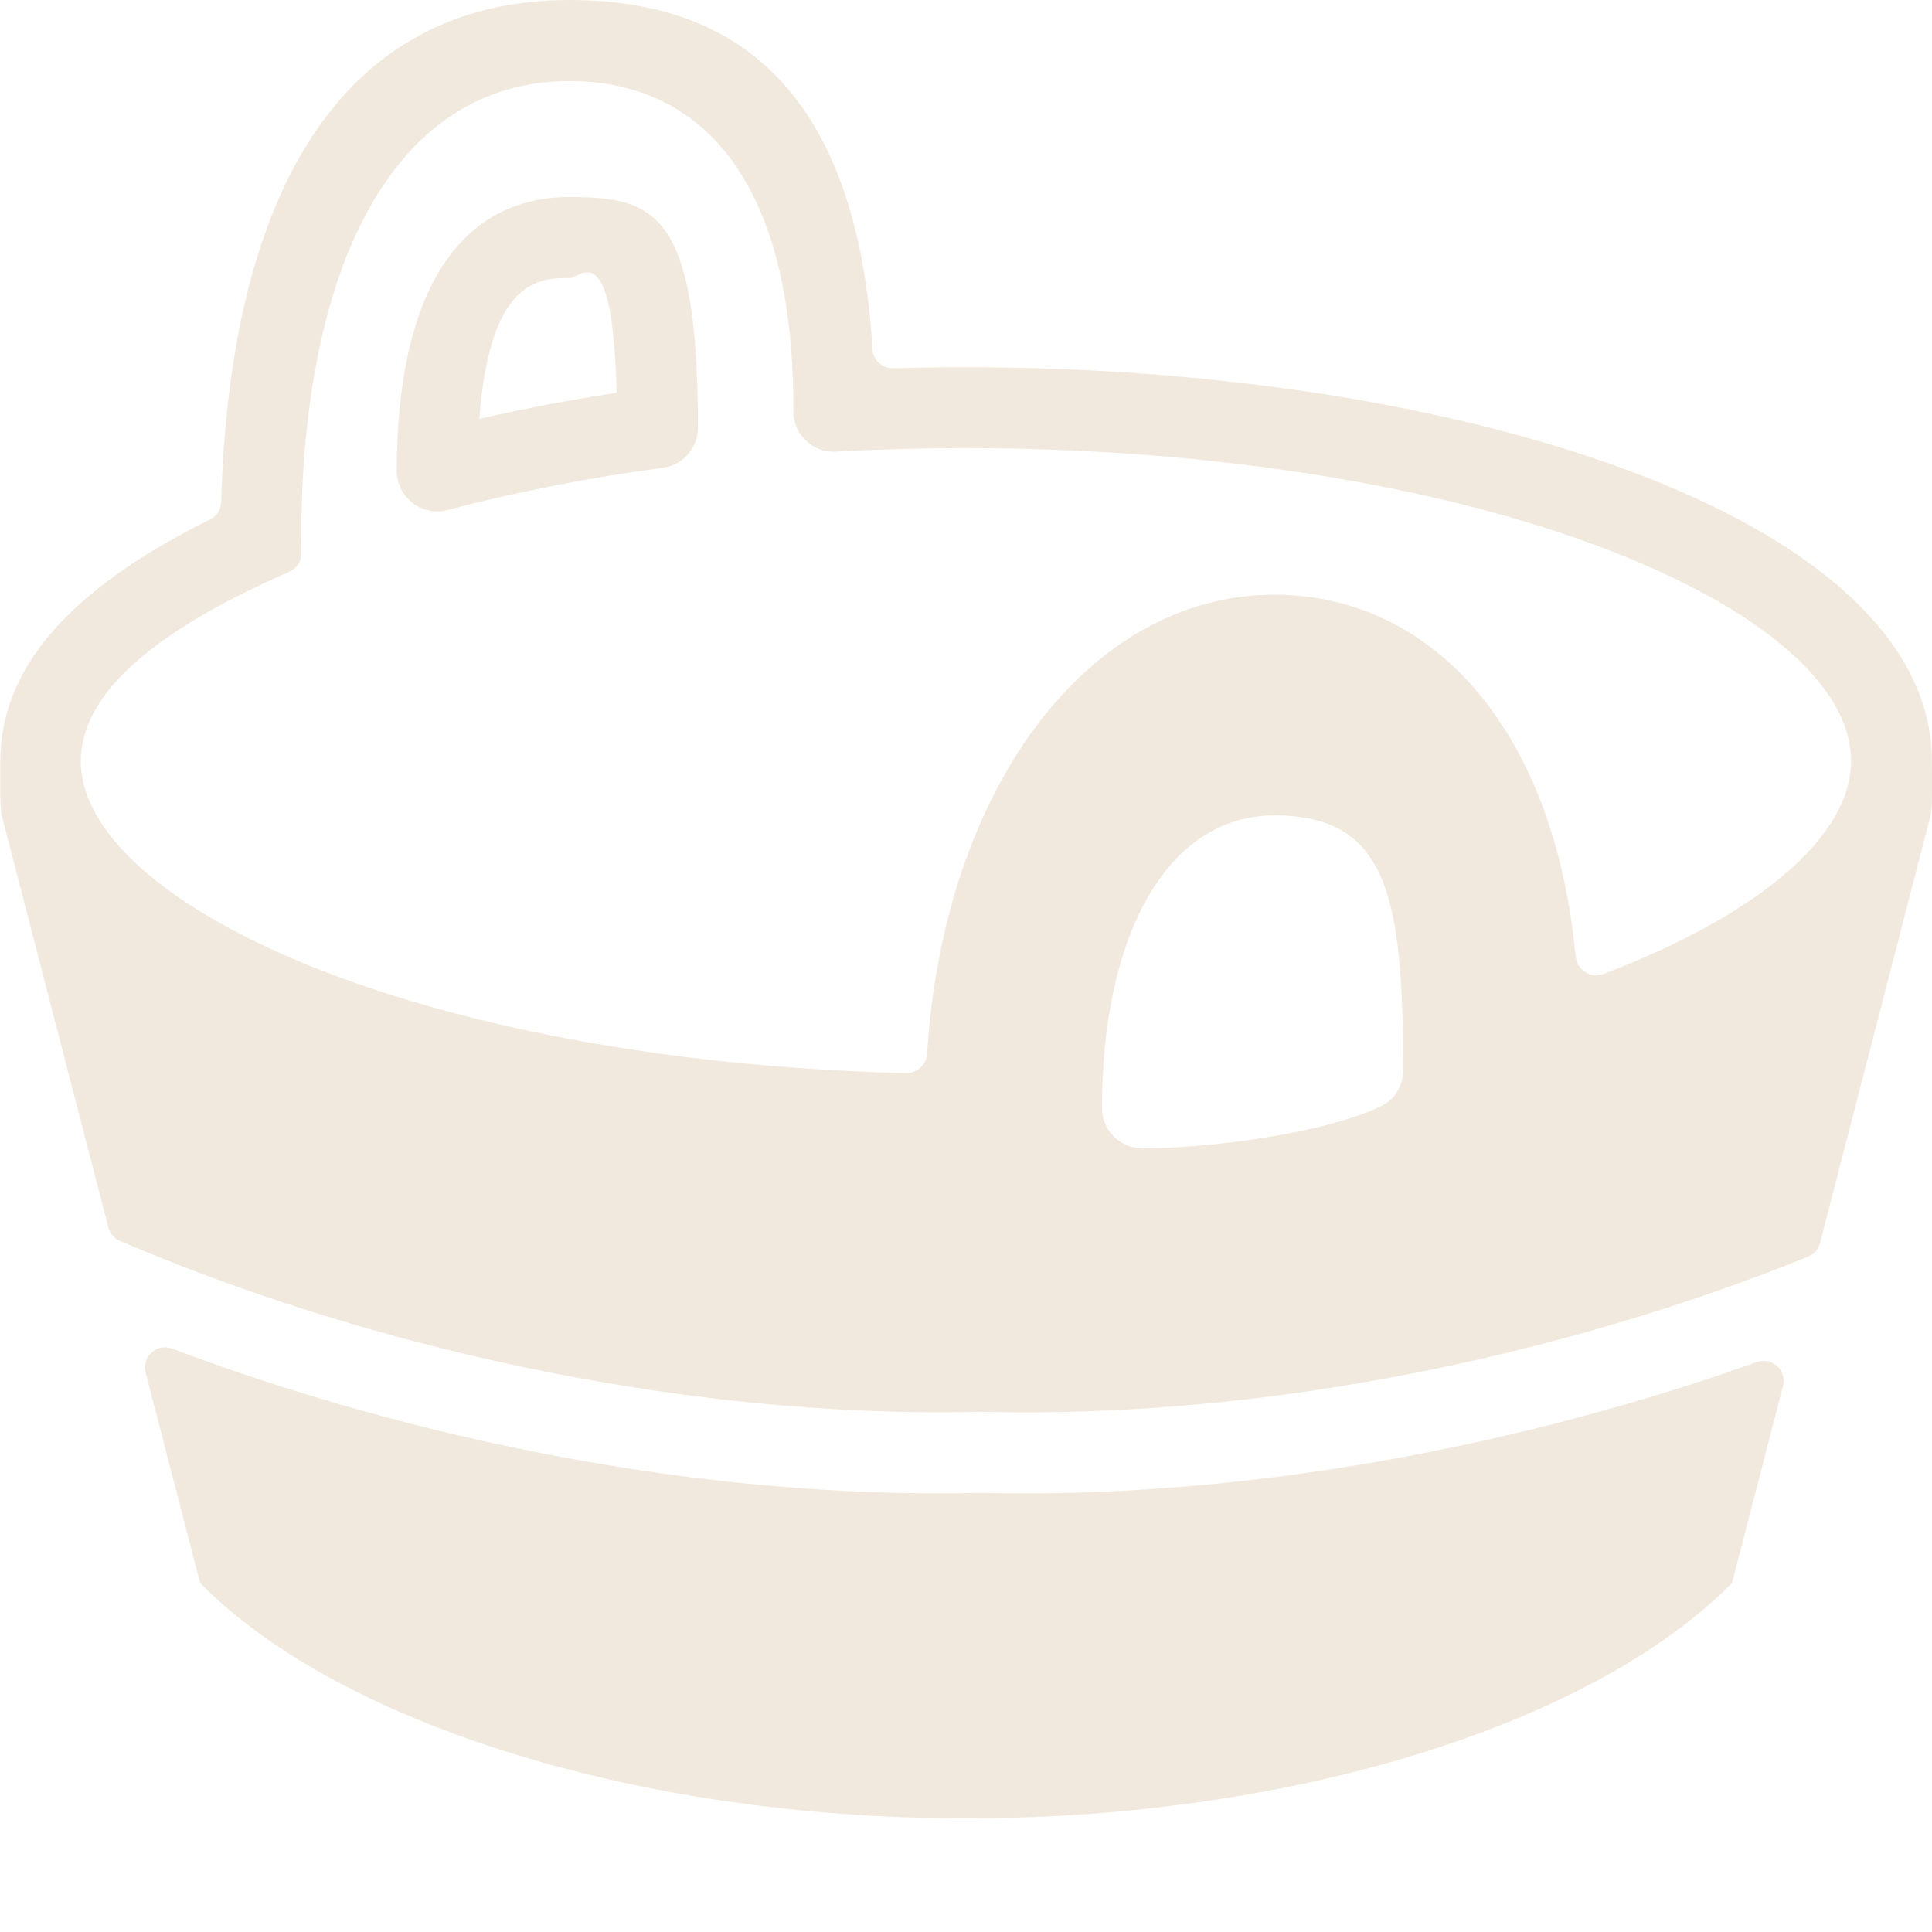 <svg fill="none" height="16" viewBox="0 0 16 16" width="16" xmlns="http://www.w3.org/2000/svg"><g fill="#f1e9dd"><path clip-rule="evenodd" d="m4.715 1.632c-.895 0-1.429.766-1.429 2.268 0 .104.049.203.131.266.032.025.068.043.105.054.032.01.065.015.098.015.029 0 .058-.004.086-.011.552-.147 1.152-.265 1.784-.35.166-.022.29-.164.29-.332-0-1.789-.358-1.91-1.065-1.91zm-.745 1.836c.086-1.165.505-1.165.744-1.165.005 0 .012-.001.018-.003.012-.003.025-.01.039-.016.118-.055.307-.142.336.969-.393.06-.773.132-1.137.216z" fill-rule="evenodd"/><path clip-rule="evenodd" d="m12.09 3.482c2.484.584 3.909 1.612 3.909 2.82 0 .015 0.0.037.001.062.001.121.003.332-.011.387l-.916 3.542c-.013.052-.05.094-.099.114-1.918.777-4.402 1.347-6.843 1.285-2.555.061-5.18-.574-7.138-1.416-.021-.009-.04-.022-.055-.038-.019-.021-.034-.046-.041-.074l-.883-3.412c-.014-.056-.012-.267-.011-.388l0-.041 0-.021c0-.766.569-1.422 1.736-2.0.055-.027.091-.082.093-.143.069-2.534.979-4.159 2.885-4.159 1.321 0 2.375.684 2.509 2.893.006.09.079.159.169.157 1.64-.048 3.295.103 4.696.433zm-2.63 6.029c.499 0 1.478-.111 1.978-.35.114-.054.182-.173.182-.299 0-1.432-.127-2.109-1.065-2.109-.895 0-1.429 1.003-1.429 2.422 0 .185.15.335.335.335zm3.59-1.59c.01.111.122.186.227.146 1.282-.487 2.053-1.14 2.053-1.765 0-.832-1.332-1.682-3.393-2.167-1.181-.277-2.542-.424-3.938-.424-.361 0-.723.01-1.076.029-.046.003-.091-.004-.133-.019-.042-.016-.082-.04-.115-.071-.067-.064-.105-.152-.105-.244v-.03c0-1.999-.85-2.705-1.855-2.705-1.464 0-2.244 1.559-2.22 3.91.001.068-.041.13-.104.157-1.142.496-1.722 1.023-1.722 1.564 0 1.178 2.783 2.485 6.836 2.585.09.002.168-.072.173-.162.139-2.217 1.352-3.8 2.876-3.8 1.262 0 2.309 1.053 2.495 2.996z" fill-rule="evenodd"/><path d="m14.549 11.28c-1.892.674-4.184 1.137-6.42 1.083-2.348.056-4.76-.461-6.703-1.194-.127-.048-.254.066-.22.198l.451 1.742c1.132 1.151 3.598 1.95 6.343 1.95 2.745 0 5.212-.799 6.344-1.95l.422-1.63c.034-.13-.09-.244-.216-.199z"/></g></svg>